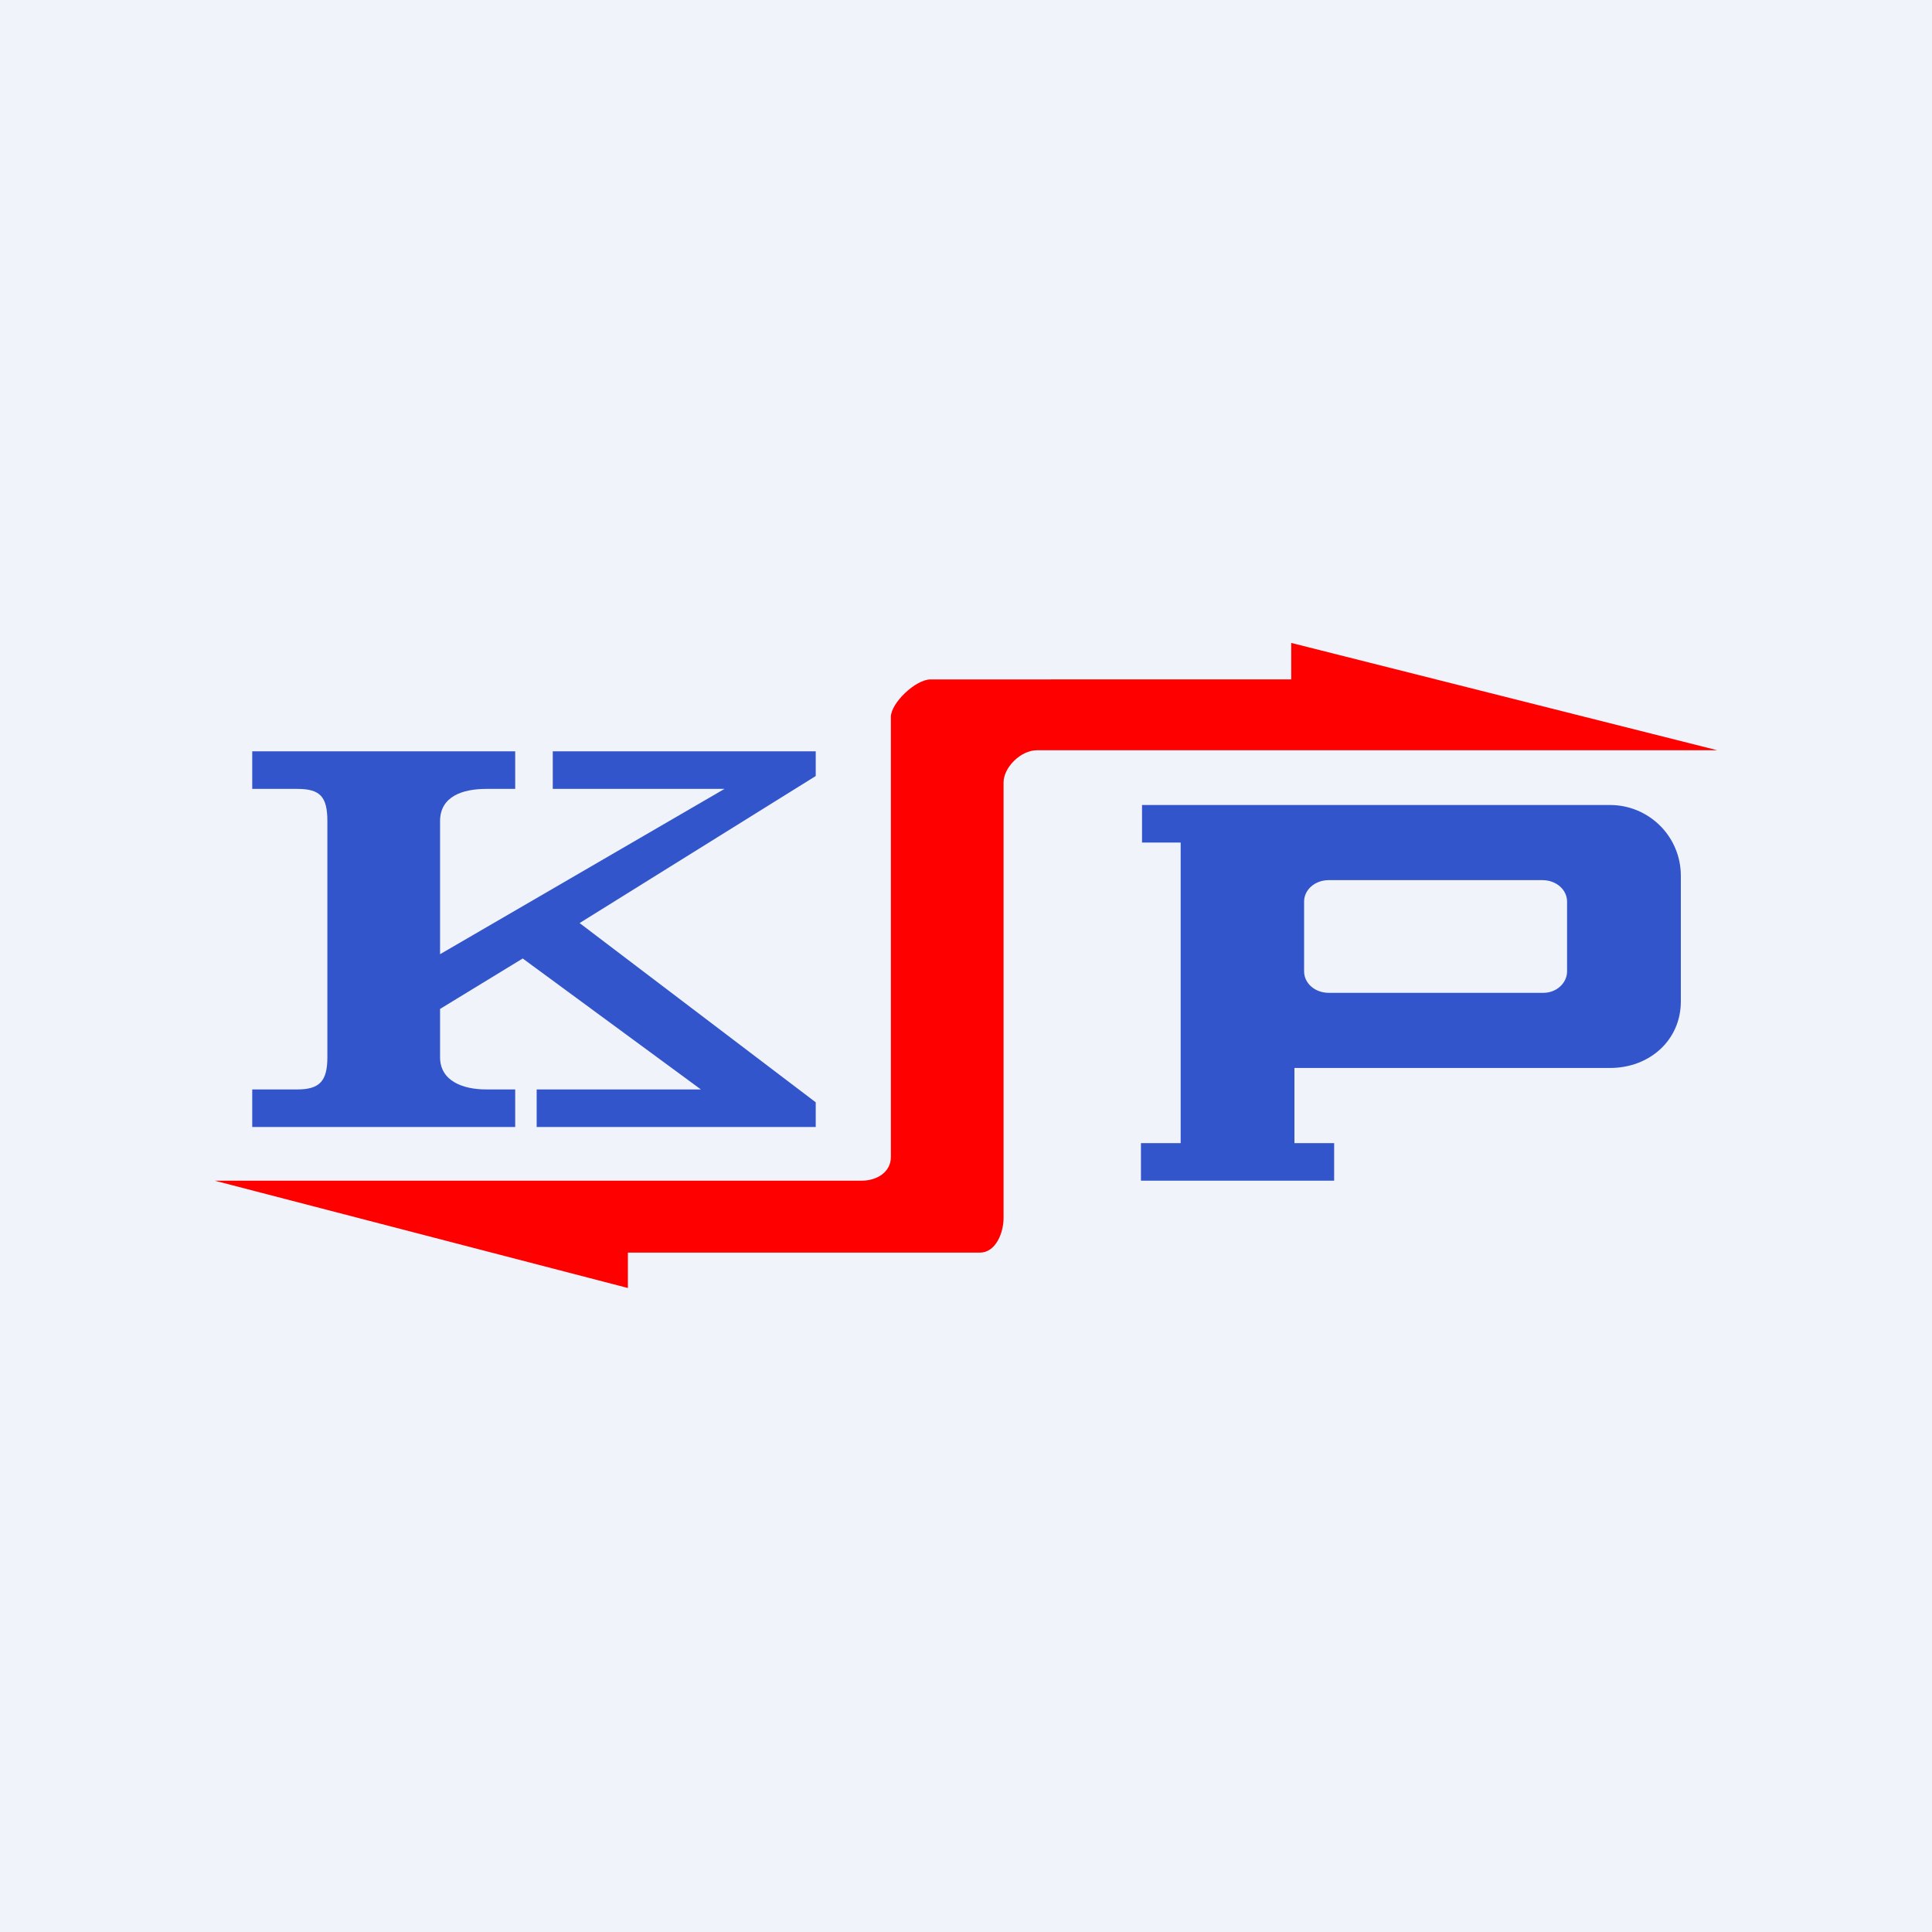 <!-- by TradingView --><svg width="18" height="18" viewBox="0 0 18 18" xmlns="http://www.w3.org/2000/svg"><path fill="#F0F3FA" d="M0 0h18v18H0z"/><path d="M2.35 7v.35h.42c.21 0 .28.07.28.3v2.2c0 .22-.07.3-.28.3h-.42v.35H4.8v-.35h-.27c-.22 0-.43-.08-.43-.3V9.4l.77-.47 1.66 1.22H5v.35h2.6v-.23L5.4 8.6l2.2-1.37V7H5.15v.35h1.6L4.1 8.89V7.65c0-.23.21-.3.43-.3h.27V7H2.35Z" fill="#35C"/><path fill-rule="evenodd" d="M10.63 11h1.8v-.35h-.37v-.7H15c.37 0 .66-.26.66-.62V8.16c0-.37-.3-.66-.66-.66h-4.36v.35H11v2.8h-.37V11Zm1.75-2.8c-.13 0-.23.09-.23.2v.65c0 .11.1.2.23.2h2c.12 0 .22-.09.22-.2V8.4c0-.11-.1-.2-.23-.2h-1.99Z" fill="#35C"/><path d="M8.03 11H2l3.85 1v-.33h3.28c.15 0 .22-.19.22-.32V7.29c0-.14.16-.3.31-.3H16l-3.97-1v.34H8.67c-.14 0-.37.22-.37.35v4.1c0 .14-.13.22-.27.22Z" fill="red"/></svg>